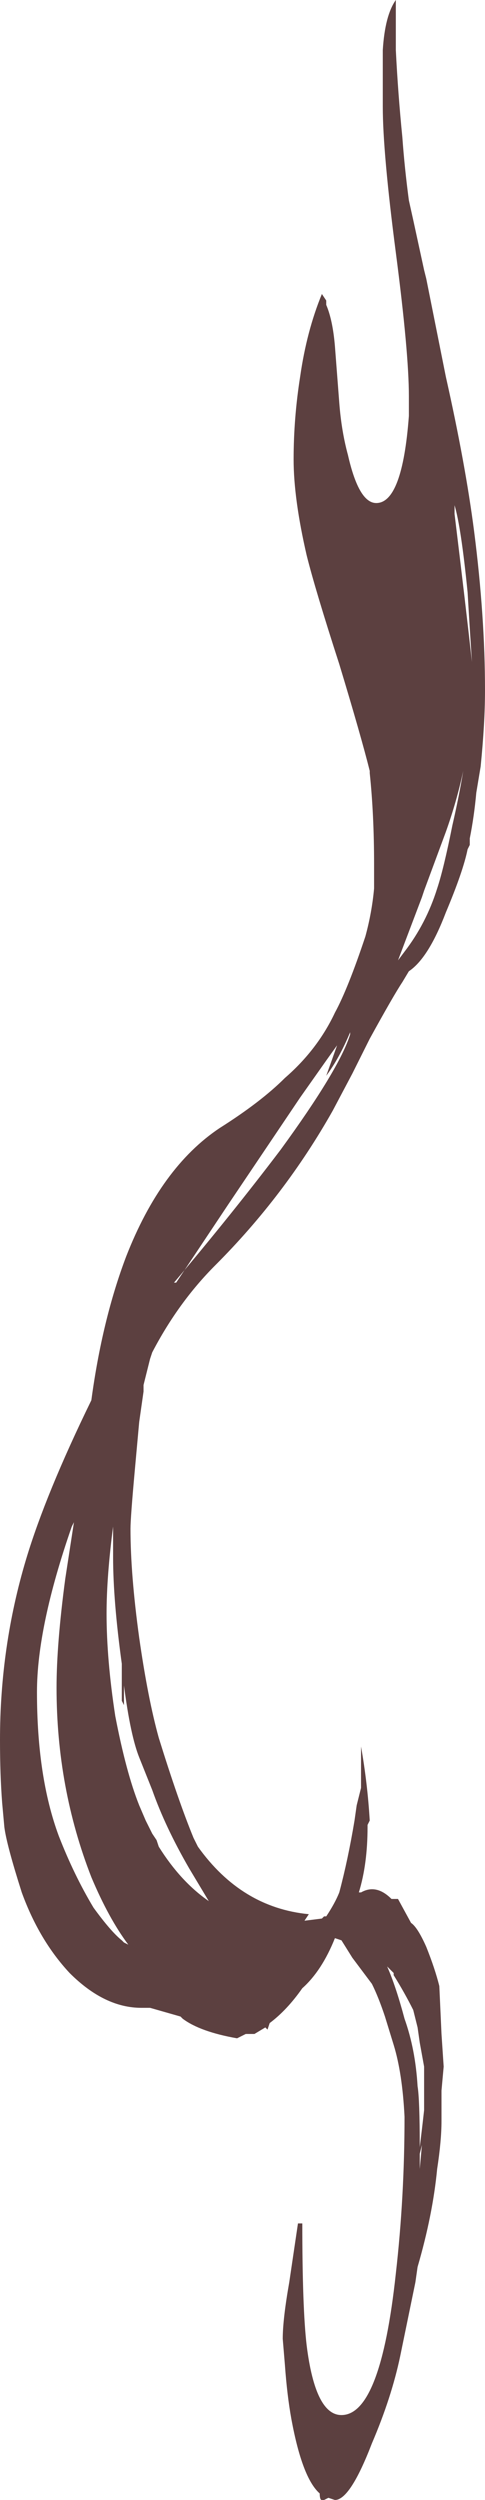 <?xml version="1.0" encoding="UTF-8" standalone="no"?>
<svg xmlns:ffdec="https://www.free-decompiler.com/flash" xmlns:xlink="http://www.w3.org/1999/xlink" ffdec:objectType="shape" height="57.4px" width="11.15px" xmlns="http://www.w3.org/2000/svg">
  <g transform="matrix(1.0, 0.0, 0.0, 1.0, 5.5, 23.65)">
    <path d="M3.6 -22.8 L3.6 -22.5 Q3.65 -21.5 3.75 -20.5 3.8 -19.8 3.9 -19.05 L4.0 -18.6 4.25 -17.45 4.3 -17.25 4.75 -15.0 Q5.2 -13.0 5.4 -11.45 5.65 -9.5 5.65 -7.8 5.65 -7.05 5.55 -6.05 L5.45 -5.45 Q5.4 -4.9 5.3 -4.4 L5.3 -4.25 5.25 -4.15 Q5.15 -3.65 4.75 -2.7 4.35 -1.65 3.9 -1.35 L3.75 -1.1 Q3.55 -0.8 3.0 0.2 L2.6 1.0 2.15 1.85 Q1.05 3.8 -0.55 5.4 -1.4 6.25 -2.0 7.4 L-2.05 7.55 -2.2 8.15 -2.2 8.3 -2.3 9.0 -2.4 10.1 Q-2.5 11.2 -2.5 11.45 -2.5 12.5 -2.3 13.95 -2.1 15.35 -1.85 16.25 -1.4 17.7 -1.05 18.55 L-0.95 18.75 Q0.05 20.15 1.6 20.3 L1.5 20.45 1.9 20.4 1.95 20.35 2.0 20.35 Q2.2 20.05 2.3 19.8 2.5 19.05 2.65 18.15 L2.7 17.8 2.8 17.4 2.8 16.45 Q2.95 17.3 3.0 18.15 L2.95 18.25 2.95 18.3 Q2.95 19.15 2.75 19.8 L2.8 19.8 Q3.15 19.6 3.5 19.95 L3.65 19.95 3.95 20.5 Q4.1 20.6 4.3 21.05 4.5 21.55 4.6 21.95 L4.65 23.05 4.7 23.8 4.65 24.35 4.65 25.05 Q4.65 25.5 4.55 26.15 4.45 27.2 4.1 28.4 L4.05 28.75 3.7 30.45 Q3.5 31.4 3.05 32.45 2.55 33.75 2.2 33.75 L2.05 33.7 1.95 33.75 1.9 33.75 Q1.85 33.75 1.85 33.6 1.45 33.25 1.2 31.9 1.1 31.35 1.05 30.65 L1.0 30.05 Q1.0 29.6 1.15 28.75 L1.35 27.4 1.45 27.4 Q1.45 29.35 1.55 30.2 1.75 31.8 2.35 31.8 3.25 31.8 3.6 28.55 3.8 26.8 3.8 24.95 3.75 23.95 3.55 23.3 L3.35 22.65 Q3.2 22.2 3.05 21.9 L2.6 21.3 2.35 20.9 2.2 20.85 Q1.9 21.6 1.45 22.0 1.1 22.5 0.7 22.8 L0.65 22.95 0.6 22.9 0.35 23.05 0.15 23.05 -0.05 23.15 Q-0.9 23.0 -1.3 22.7 L-1.35 22.65 -2.05 22.45 -2.25 22.45 Q-3.1 22.45 -3.9 21.65 -4.6 20.9 -5.0 19.8 -5.35 18.7 -5.4 18.3 L-5.45 17.75 Q-5.5 17.1 -5.5 16.3 -5.5 14.15 -4.9 12.15 -4.45 10.65 -3.4 8.5 -3.15 6.65 -2.6 5.2 -1.8 3.15 -0.45 2.25 0.5 1.65 1.05 1.1 1.8 0.45 2.2 -0.4 2.5 -0.95 2.9 -2.15 3.05 -2.7 3.1 -3.25 L3.1 -3.8 Q3.1 -4.95 3.0 -5.9 L3.0 -5.95 Q2.8 -6.75 2.3 -8.4 1.75 -10.1 1.55 -10.9 1.25 -12.2 1.25 -13.1 1.25 -14.05 1.4 -15.0 1.55 -16.05 1.9 -16.9 L2.0 -16.75 2.0 -16.65 Q2.15 -16.3 2.2 -15.7 L2.3 -14.4 Q2.35 -13.75 2.5 -13.2 2.75 -12.1 3.15 -12.1 3.75 -12.1 3.9 -14.1 L3.9 -14.55 Q3.9 -15.55 3.6 -17.85 3.3 -20.15 3.3 -21.2 3.3 -22.25 3.3 -22.5 3.35 -23.3 3.6 -23.65 L3.6 -22.8 M4.95 -11.85 Q5.2 -9.8 5.35 -8.45 5.3 -9.2 5.25 -10.05 5.1 -11.55 4.95 -12.05 L4.95 -11.85 M3.8 -1.8 Q4.3 -2.45 4.55 -3.25 4.7 -3.7 4.9 -4.7 5.05 -5.35 5.15 -5.95 5.0 -5.25 4.75 -4.55 L4.25 -3.2 4.2 -3.05 3.65 -1.6 3.8 -1.8 M3.3 -4.05 L3.3 -4.05 M2.55 0.05 Q2.3 0.65 2.0 1.05 L2.25 0.35 2.0 0.7 1.4 1.55 -0.25 4.0 -1.45 5.8 -1.5 5.8 Q-0.15 4.2 0.95 2.75 2.3 0.9 2.55 0.1 L2.55 0.05 M4.25 23.8 L4.15 23.25 4.1 22.9 4.0 22.5 Q3.8 22.1 3.55 21.7 L3.55 21.65 3.4 21.5 Q3.6 21.95 3.8 22.7 4.05 23.4 4.1 24.25 4.15 24.55 4.15 25.65 4.2 25.25 4.25 24.8 L4.25 23.8 M4.15 25.8 L4.15 26.15 4.2 25.6 4.15 25.8 M-2.9 11.4 Q-3.05 12.55 -3.05 13.4 -3.05 14.45 -2.85 15.75 -2.6 17.05 -2.3 17.8 L-2.15 18.15 -2.0 18.45 -1.9 18.6 -1.85 18.75 Q-1.35 19.55 -0.7 20.0 L-1.15 19.25 Q-1.7 18.3 -2.0 17.45 L-2.3 16.7 Q-2.5 16.2 -2.65 15.05 L-2.65 15.5 -2.7 15.4 -2.7 14.55 Q-2.9 13.1 -2.9 12.1 L-2.9 11.4 M-3.85 11.4 Q-4.65 13.7 -4.65 15.2 -4.65 17.15 -4.15 18.5 -3.8 19.4 -3.35 20.15 -2.95 20.7 -2.7 20.9 L-2.65 20.95 -2.55 21.0 Q-3.0 20.4 -3.4 19.45 -4.2 17.4 -4.2 15.1 -4.2 14.1 -4.0 12.6 L-3.8 11.3 -3.85 11.4" fill="#260000" fill-opacity="0.749" fill-rule="evenodd" stroke="none"/>
  </g>
</svg>
